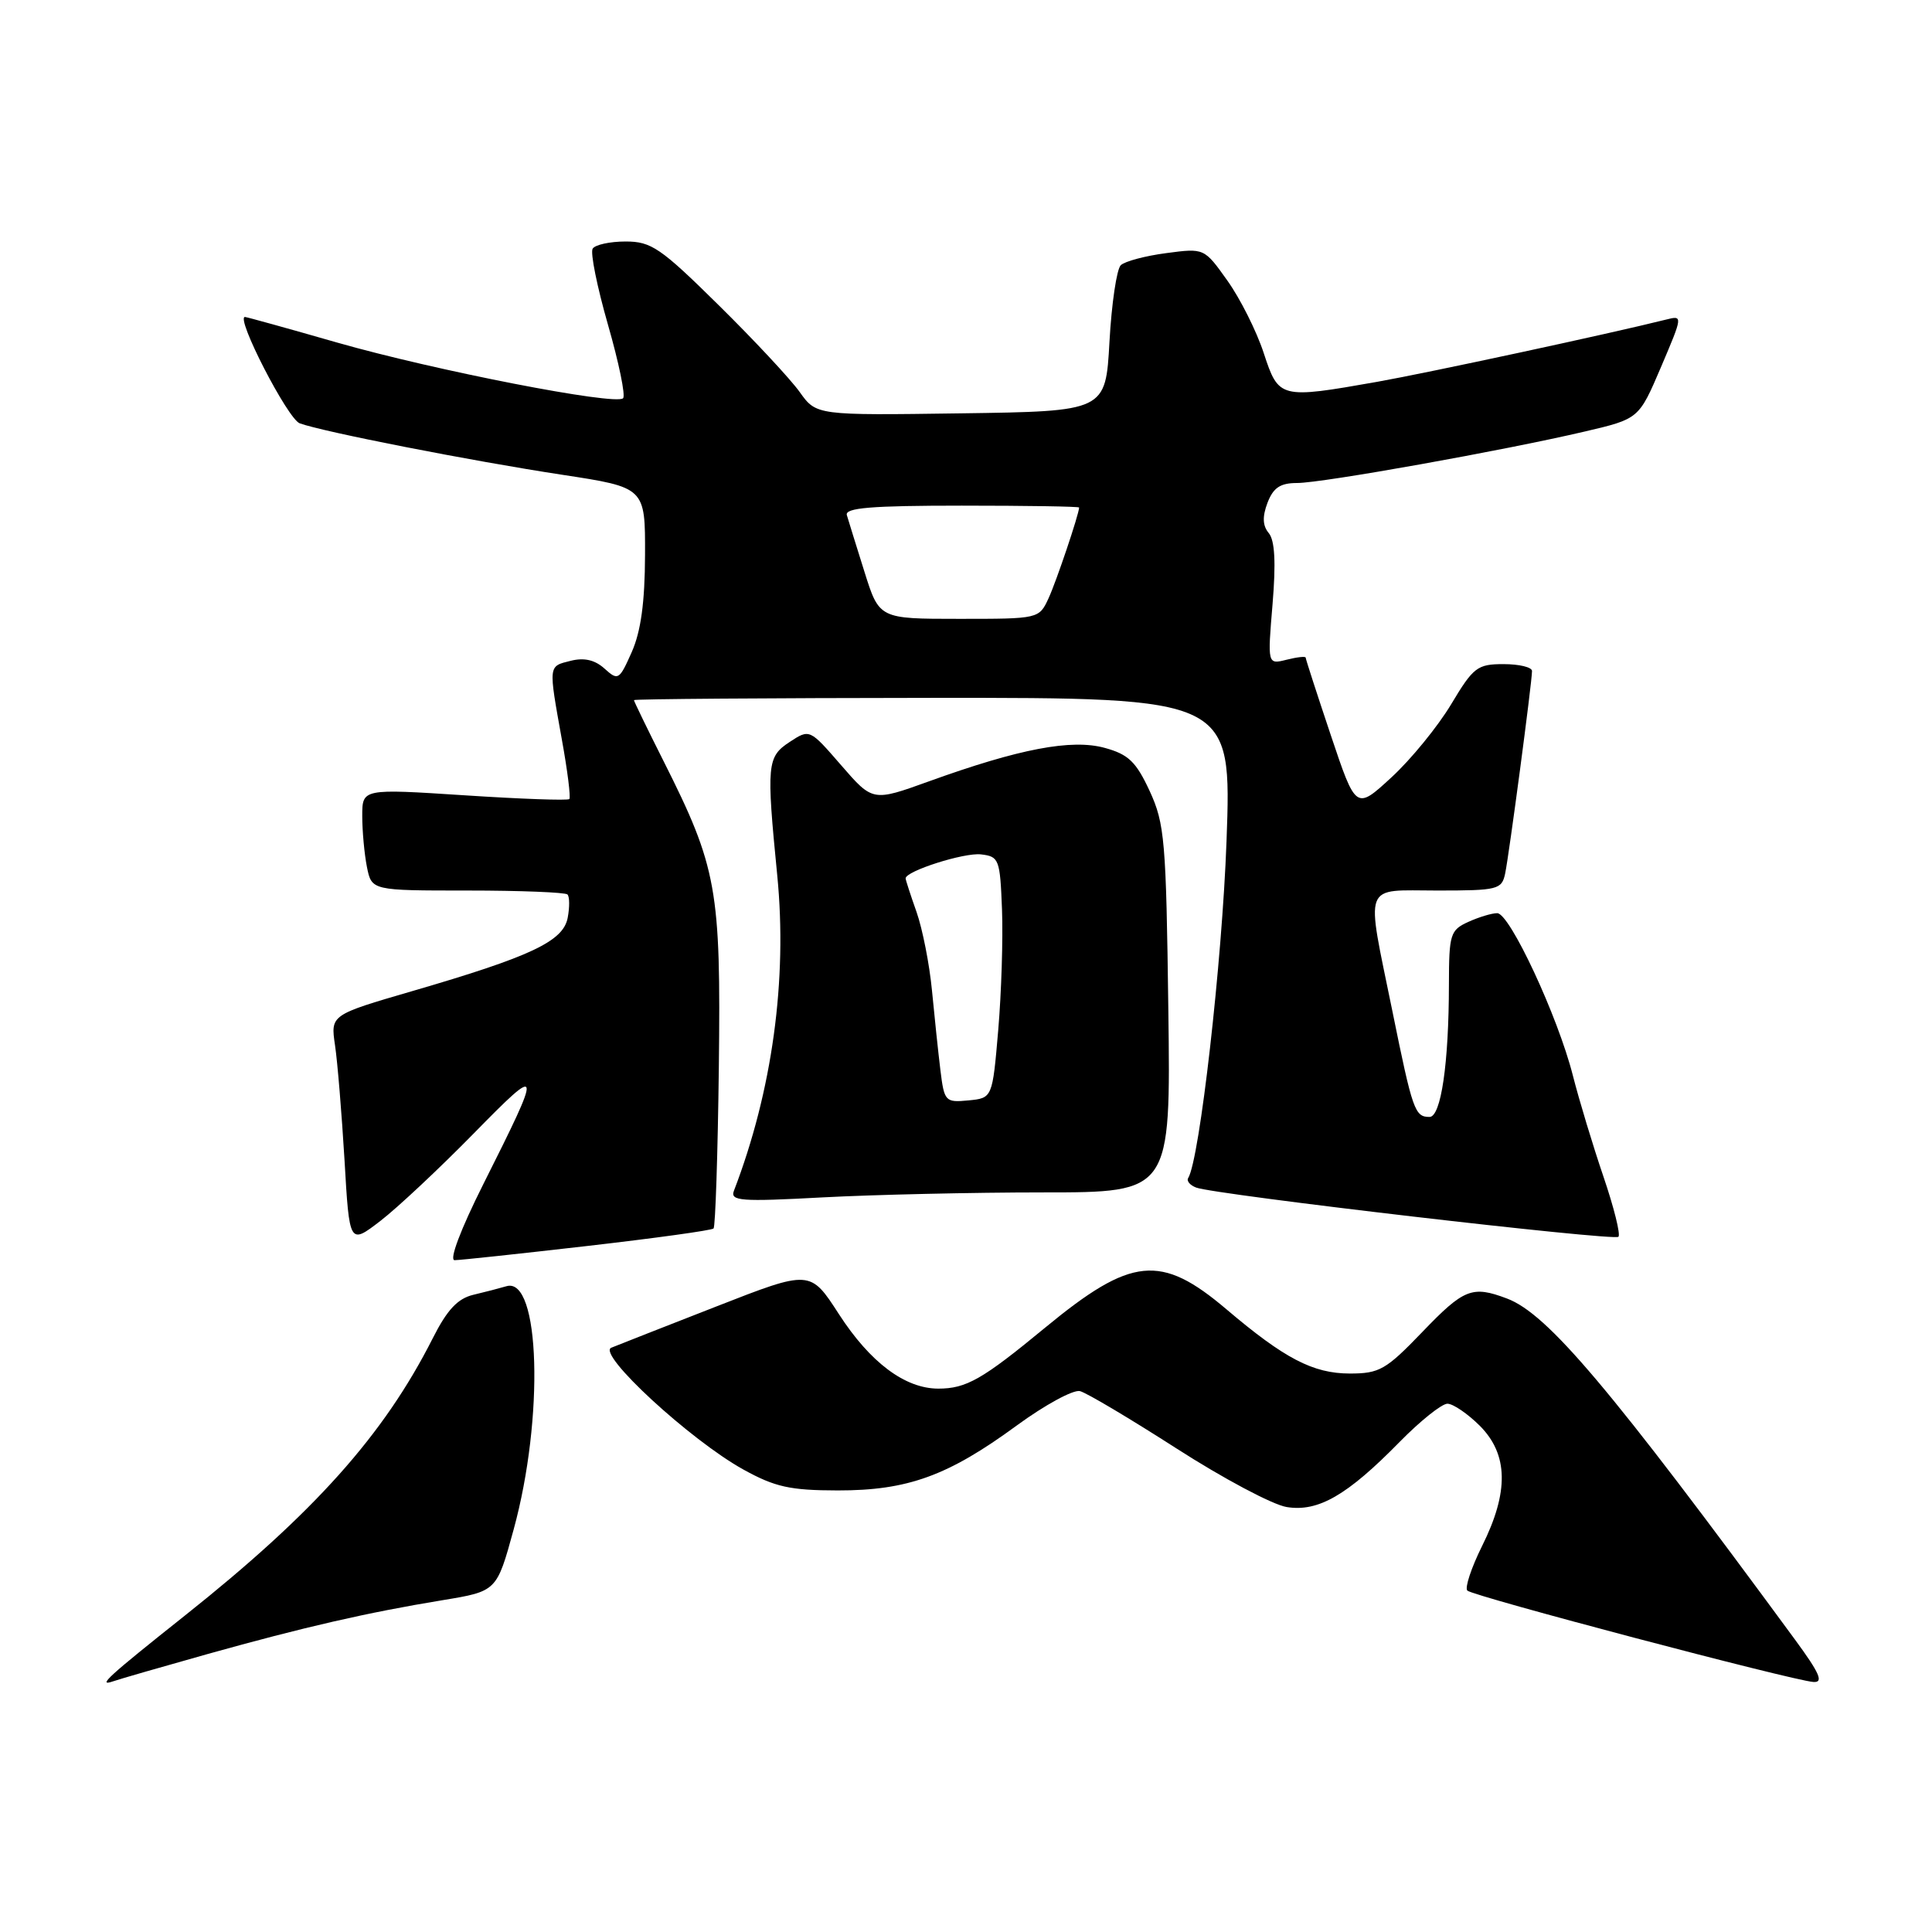 <?xml version="1.0" encoding="UTF-8" standalone="no"?>
<!DOCTYPE svg PUBLIC "-//W3C//DTD SVG 1.1//EN" "http://www.w3.org/Graphics/SVG/1.1/DTD/svg11.dtd" >
<svg xmlns="http://www.w3.org/2000/svg" xmlns:xlink="http://www.w3.org/1999/xlink" version="1.1" viewBox="0 0 256 256">
 <g >
 <path fill="currentColor"
d=" M 27.50 219.17 C 40.28 215.60 48.66 213.67 58.66 212.03 C 65.82 210.85 65.82 210.85 68.06 202.67 C 72.12 187.85 71.57 169.11 67.11 170.43 C 66.23 170.69 64.24 171.21 62.71 171.57 C 60.63 172.07 59.24 173.56 57.32 177.37 C 50.85 190.15 41.65 200.44 24.50 214.07 C 14.23 222.23 12.82 223.53 15.00 222.78 C 15.82 222.49 21.45 220.87 27.50 219.17 Z  M 237.84 217.25 C 213.38 183.94 205.06 174.08 199.68 172.06 C 195.07 170.32 193.98 170.75 188.46 176.50 C 183.64 181.51 182.79 182.00 178.84 182.00 C 173.99 181.99 170.20 180.02 162.50 173.48 C 153.81 166.11 149.92 166.50 138.50 175.91 C 130.16 182.79 128.04 184.00 124.32 184.00 C 119.91 183.99 115.30 180.53 111.16 174.13 C 107.36 168.25 107.36 168.25 94.93 173.11 C 88.09 175.78 81.83 178.24 81.00 178.58 C 79.04 179.37 91.47 190.83 98.50 194.72 C 102.70 197.04 104.69 197.48 111.00 197.49 C 120.27 197.50 125.60 195.57 134.72 188.89 C 138.45 186.16 142.22 184.11 143.10 184.33 C 143.98 184.55 149.74 187.98 155.91 191.94 C 162.07 195.90 168.63 199.39 170.49 199.69 C 174.66 200.37 178.51 198.15 185.46 191.06 C 188.19 188.28 191.04 186.00 191.79 186.00 C 192.54 186.00 194.47 187.32 196.08 188.92 C 199.86 192.71 199.96 197.69 196.38 204.86 C 194.95 207.74 194.07 210.40 194.43 210.76 C 195.16 211.50 237.45 222.66 240.28 222.87 C 241.67 222.97 241.13 221.73 237.84 217.25 Z  M 77.80 165.10 C 86.77 164.07 94.30 163.03 94.55 162.78 C 94.79 162.54 95.11 152.93 95.25 141.42 C 95.53 117.81 95.02 114.95 87.92 100.84 C 85.76 96.55 84.00 92.92 84.00 92.77 C 84.00 92.62 101.83 92.49 123.61 92.47 C 163.21 92.45 163.21 92.45 162.52 111.47 C 161.94 127.45 158.96 153.64 157.44 156.10 C 157.20 156.48 157.68 157.05 158.50 157.36 C 160.95 158.30 213.87 164.47 214.45 163.88 C 214.75 163.58 213.86 160.00 212.47 155.92 C 211.08 151.84 209.25 145.80 208.41 142.50 C 206.42 134.67 200.05 121.00 198.39 121.00 C 197.68 121.00 195.95 121.52 194.55 122.16 C 192.17 123.24 192.00 123.79 191.99 130.41 C 191.98 140.93 190.94 148.00 189.42 148.00 C 187.47 148.00 187.18 147.18 184.49 133.94 C 180.96 116.62 180.44 118.00 190.48 118.00 C 198.47 118.00 198.99 117.87 199.44 115.75 C 199.96 113.28 203.00 90.38 203.00 88.91 C 203.00 88.41 201.31 88.00 199.23 88.00 C 195.75 88.00 195.23 88.40 192.28 93.33 C 190.52 96.26 186.97 100.62 184.38 103.00 C 179.67 107.34 179.67 107.34 176.34 97.42 C 174.51 91.96 173.01 87.34 173.01 87.14 C 173.00 86.94 171.86 87.07 170.47 87.42 C 167.95 88.05 167.95 88.05 168.62 80.05 C 169.08 74.53 168.92 71.61 168.12 70.64 C 167.30 69.66 167.25 68.47 167.95 66.62 C 168.72 64.62 169.64 64.00 171.88 64.00 C 175.21 64.00 199.30 59.69 210.03 57.17 C 217.16 55.50 217.16 55.50 220.09 48.64 C 223.00 41.80 223.00 41.78 220.75 42.35 C 213.19 44.24 189.26 49.39 182.50 50.59 C 169.56 52.87 169.44 52.84 167.44 46.75 C 166.49 43.86 164.33 39.56 162.64 37.19 C 159.57 32.87 159.57 32.87 154.53 33.54 C 151.77 33.90 149.06 34.62 148.51 35.14 C 147.97 35.65 147.29 40.22 147.01 45.29 C 146.50 54.50 146.50 54.50 127.33 54.77 C 108.17 55.04 108.17 55.04 105.96 51.94 C 104.74 50.23 99.91 45.05 95.21 40.42 C 87.54 32.85 86.30 32.00 82.90 32.00 C 80.82 32.00 78.85 32.43 78.53 32.95 C 78.20 33.48 79.12 38.01 80.56 43.03 C 82.00 48.04 82.91 52.43 82.56 52.77 C 81.57 53.76 57.61 49.09 44.67 45.39 C 38.16 43.52 32.67 42.00 32.46 42.00 C 31.17 42.00 38.12 55.50 39.71 56.09 C 42.74 57.21 62.42 61.07 74.50 62.91 C 85.50 64.59 85.50 64.59 85.47 73.54 C 85.45 79.82 84.92 83.67 83.71 86.40 C 82.06 90.12 81.90 90.22 80.11 88.60 C 78.83 87.44 77.41 87.11 75.62 87.56 C 72.63 88.31 72.66 88.02 74.45 98.00 C 75.20 102.12 75.64 105.67 75.44 105.88 C 75.23 106.09 68.98 105.87 61.53 105.38 C 48.00 104.50 48.00 104.50 48.00 108.12 C 48.00 110.12 48.28 113.16 48.62 114.88 C 49.25 118.00 49.25 118.00 61.96 118.00 C 68.95 118.00 74.90 118.24 75.19 118.52 C 75.48 118.81 75.49 120.20 75.22 121.62 C 74.63 124.73 70.34 126.75 54.65 131.32 C 43.80 134.48 43.80 134.48 44.39 138.49 C 44.72 140.69 45.28 147.55 45.65 153.71 C 46.30 164.93 46.30 164.93 50.40 161.78 C 52.66 160.04 58.22 154.83 62.77 150.19 C 71.87 140.91 71.93 141.20 64.06 156.87 C 61.01 162.95 59.49 166.99 60.24 166.98 C 60.93 166.98 68.84 166.13 77.80 165.10 Z  M 138.22 158.00 C 155.13 158.00 155.13 158.00 154.81 133.75 C 154.52 111.38 154.33 109.14 152.34 104.82 C 150.54 100.94 149.53 99.96 146.39 99.10 C 142.00 97.89 135.08 99.20 123.07 103.54 C 115.64 106.22 115.64 106.22 111.46 101.40 C 107.28 96.58 107.28 96.58 104.64 98.31 C 101.63 100.29 101.54 101.26 102.99 116.00 C 104.35 129.81 102.33 144.56 97.25 157.78 C 96.73 159.14 98.11 159.25 108.99 158.66 C 115.77 158.30 128.92 158.00 138.22 158.00 Z  M 114.54 75.75 C 113.46 72.31 112.41 68.94 112.21 68.25 C 111.94 67.29 115.44 67.00 127.43 67.00 C 135.99 67.00 143.00 67.11 142.99 67.25 C 142.95 68.20 139.98 77.01 138.95 79.25 C 137.68 82.00 137.67 82.00 127.09 82.00 C 116.50 82.00 116.50 82.00 114.54 75.75 Z  M 124.61 141.81 C 124.32 139.44 123.82 134.68 123.49 131.23 C 123.16 127.78 122.24 123.11 121.45 120.85 C 120.65 118.60 120.00 116.59 120.00 116.39 C 120.00 115.42 127.76 112.95 129.98 113.21 C 132.38 113.49 132.51 113.84 132.77 120.50 C 132.92 124.35 132.69 131.55 132.27 136.50 C 131.50 145.50 131.50 145.50 128.32 145.81 C 125.26 146.10 125.12 145.96 124.61 141.81 Z "/>
</g>
</svg>